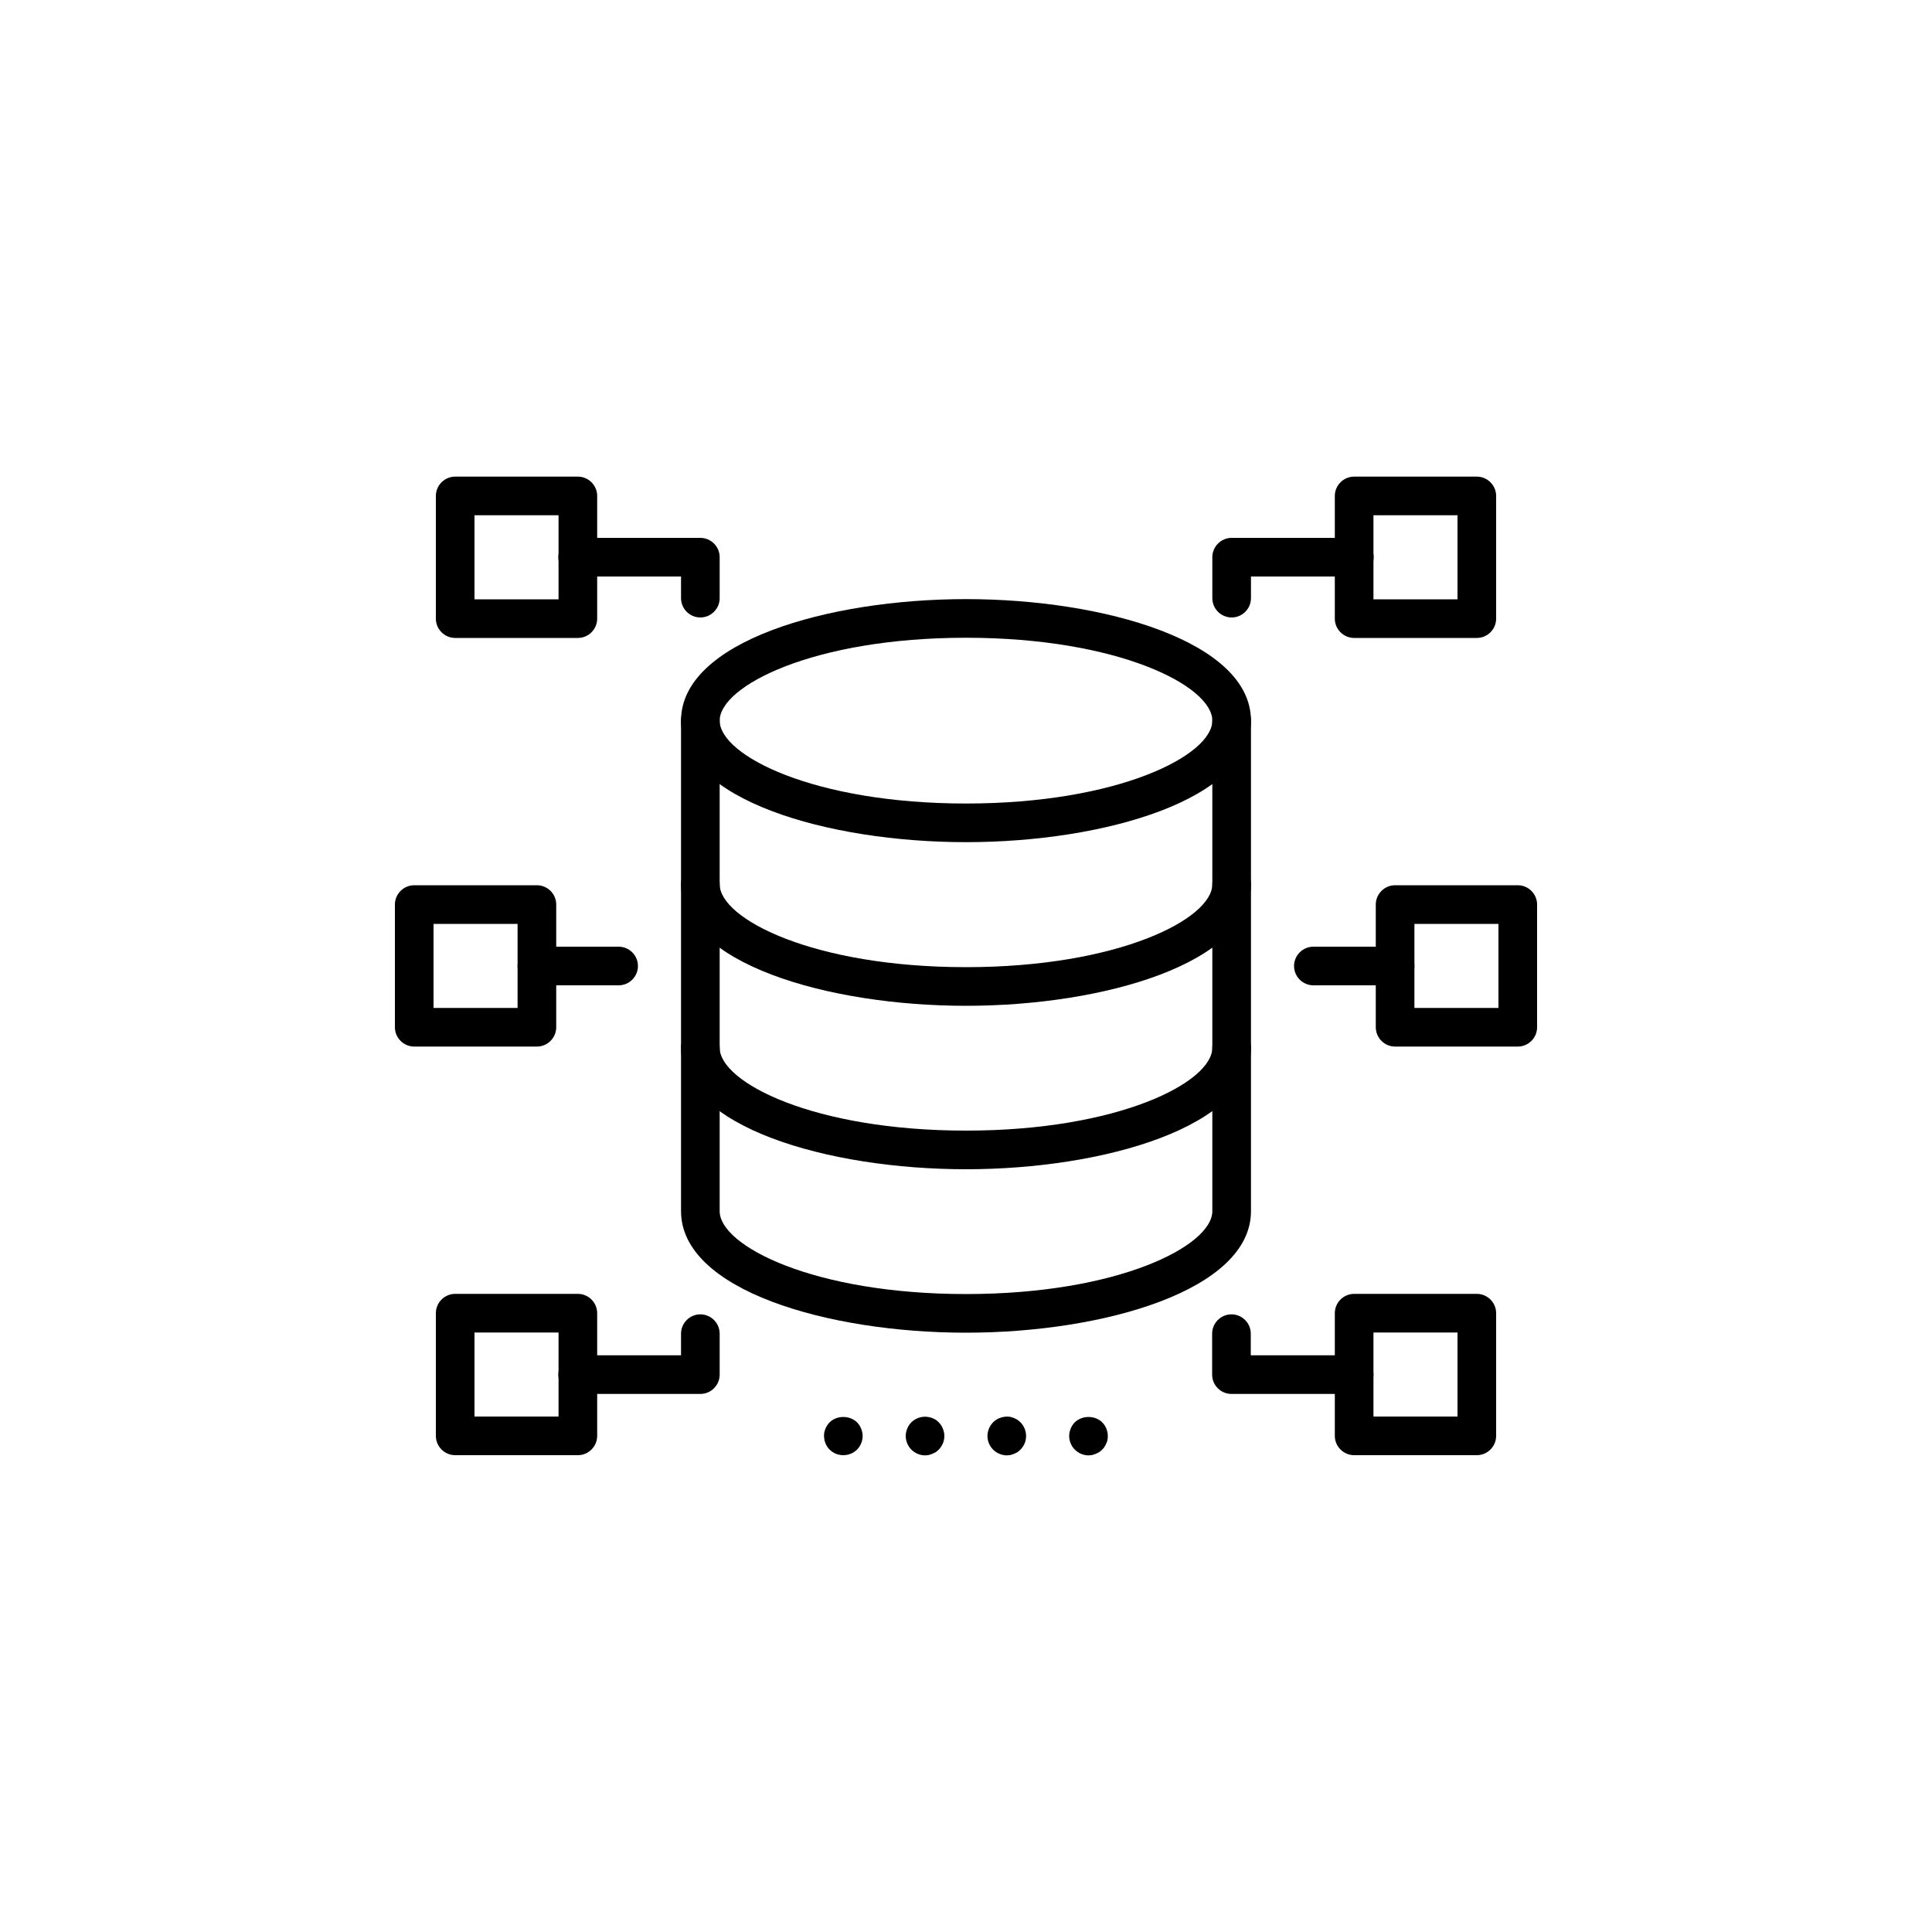 <?xml version="1.0" encoding="UTF-8"?>
<svg xmlns="http://www.w3.org/2000/svg" id="Layer_1" viewBox="0 0 100 100"><path d="M36.25,72.15h-6.35c-.55,0-1-.45-1-1s.45-1,1-1h5.35v-1.12c0-.55,.45-1,1-1s1,.45,1,1v2.12c0,.55-.45,1-1,1Z"/><path d="M29.91,75.32h-6.35c-.55,0-1-.45-1-1v-6.35c0-.55,.45-1,1-1h6.35c.55,0,1,.45,1,1v6.35c0,.55-.45,1-1,1Zm-5.35-2h4.35v-4.35h-4.35v4.35Z"/><path d="M36.25,31.96c-.55,0-1-.45-1-1v-1.12h-5.35c-.55,0-1-.45-1-1s.45-1,1-1h6.35c.55,0,1,.45,1,1v2.12c0,.55-.45,1-1,1Z"/><path d="M29.91,33.02h-6.35c-.55,0-1-.45-1-1v-6.35c0-.55,.45-1,1-1h6.35c.55,0,1,.45,1,1v6.35c0,.55-.45,1-1,1Zm-5.35-2h4.35v-4.35h-4.35v4.35Z"/><path d="M27.79,54.17h-6.35c-.55,0-1-.45-1-1v-6.35c0-.55,.45-1,1-1h6.35c.55,0,1,.45,1,1v6.35c0,.55-.45,1-1,1Zm-5.35-2h4.35v-4.35h-4.35v4.35Z"/><path d="M70.09,72.15h-6.35c-.55,0-1-.45-1-1v-2.12c0-.55,.45-1,1-1s1,.45,1,1v1.12h5.35c.55,0,1,.45,1,1s-.45,1-1,1Z"/><path d="M76.44,75.32h-6.35c-.55,0-1-.45-1-1v-6.35c0-.55,.45-1,1-1h6.35c.55,0,1,.45,1,1v6.35c0,.55-.45,1-1,1Zm-5.35-2h4.35v-4.35h-4.35v4.35Z"/><path d="M63.75,31.96c-.55,0-1-.45-1-1v-2.12c0-.55,.45-1,1-1h6.35c.55,0,1,.45,1,1s-.45,1-1,1h-5.35v1.12c0,.55-.45,1-1,1Z"/><path d="M76.44,33.02h-6.35c-.55,0-1-.45-1-1v-6.35c0-.55,.45-1,1-1h6.35c.55,0,1,.45,1,1v6.35c0,.55-.45,1-1,1Zm-5.35-2h4.35v-4.35h-4.35v4.35Z"/><path d="M32.02,51h-4.23c-.55,0-1-.45-1-1s.45-1,1-1h4.23c.55,0,1,.45,1,1s-.45,1-1,1Z"/><path d="M78.56,54.17h-6.35c-.55,0-1-.45-1-1v-6.35c0-.55,.45-1,1-1h6.35c.55,0,1,.45,1,1v6.35c0,.55-.45,1-1,1Zm-5.35-2h4.35v-4.35h-4.35v4.35Z"/><path d="M72.21,51h-4.23c-.55,0-1-.45-1-1s.45-1,1-1h4.23c.55,0,1,.45,1,1s-.45,1-1,1Z"/><path d="M50,43.59c-7.15,0-14.75-2.2-14.75-6.29s7.6-6.29,14.75-6.29,14.75,2.2,14.75,6.29-7.6,6.29-14.75,6.29Zm0-10.58c-7.9,0-12.75,2.5-12.75,4.29s4.85,4.29,12.75,4.29,12.75-2.5,12.75-4.29-4.85-4.29-12.75-4.29Z"/><path d="M50,68.98c-7.15,0-14.75-2.2-14.75-6.29v-25.38c0-.55,.45-1,1-1s1,.45,1,1v25.38c0,1.79,4.85,4.29,12.75,4.29s12.75-2.5,12.75-4.29v-25.38c0-.55,.45-1,1-1s1,.45,1,1v25.38c0,4.08-7.6,6.29-14.75,6.29Z"/><path d="M50,60.52c-7.15,0-14.75-2.2-14.75-6.29,0-.55,.45-1,1-1s1,.45,1,1c0,1.79,4.85,4.29,12.75,4.29s12.75-2.5,12.75-4.29c0-.55,.45-1,1-1s1,.45,1,1c0,4.08-7.6,6.29-14.75,6.29Z"/><path d="M50,52.06c-7.15,0-14.75-2.2-14.75-6.29,0-.55,.45-1,1-1s1,.45,1,1c0,1.79,4.85,4.29,12.75,4.29s12.75-2.5,12.75-4.29c0-.55,.45-1,1-1s1,.45,1,1c0,4.08-7.6,6.29-14.75,6.29Z"/><path d="M43.65,75.32c-.27,0-.52-.1-.71-.29-.04-.04-.09-.09-.12-.15-.04-.05-.07-.11-.09-.17-.03-.06-.05-.13-.06-.19,0-.06-.02-.13-.02-.19,0-.14,.02-.26,.08-.39,.05-.12,.12-.23,.21-.32,.37-.37,1.04-.37,1.42,0,.09,.09,.16,.2,.21,.32,.05,.13,.08,.25,.08,.39,0,.26-.11,.52-.29,.7-.19,.19-.45,.29-.71,.29Z"/><path d="M47.88,75.33c-.26,0-.52-.11-.71-.3-.18-.18-.29-.44-.29-.7,0-.14,.03-.26,.08-.39,.05-.12,.12-.23,.21-.32,.23-.23,.58-.34,.91-.27,.06,.01,.12,.03,.18,.05,.06,.03,.12,.06,.18,.09,.05,.04,.1,.08,.15,.13,.09,.09,.16,.2,.21,.32,.05,.13,.08,.25,.08,.39,0,.26-.11,.52-.29,.7-.05,.05-.1,.09-.15,.13-.06,.03-.12,.06-.18,.09-.06,.02-.12,.04-.18,.06-.07,.01-.13,.02-.2,.02Z"/><path d="M52.11,75.33c-.13,0-.26-.03-.38-.08-.12-.05-.23-.12-.33-.22-.18-.18-.29-.44-.29-.7s.11-.53,.29-.71c.1-.1,.21-.17,.33-.22,.18-.07,.38-.1,.58-.06,.06,.02,.12,.04,.18,.06l.18,.09s.1,.08,.15,.13c.18,.18,.29,.44,.29,.71s-.11,.52-.29,.7c-.05,.05-.1,.09-.15,.13-.06,.03-.12,.06-.18,.09-.06,.02-.12,.04-.18,.06-.07,.01-.13,.02-.2,.02Z"/><path d="M56.34,75.33c-.26,0-.52-.11-.71-.3-.18-.18-.29-.44-.29-.7s.11-.53,.29-.71c.38-.37,1.05-.37,1.42,0,.18,.18,.29,.44,.29,.71,0,.06,0,.13-.02,.19,0,.06-.03,.13-.06,.19-.02,.06-.05,.12-.09,.17-.03,.06-.08,.11-.12,.15-.05,.05-.1,.09-.15,.13-.06,.03-.12,.06-.18,.09-.06,.02-.12,.04-.18,.06-.07,.01-.13,.02-.2,.02Z"/></svg>